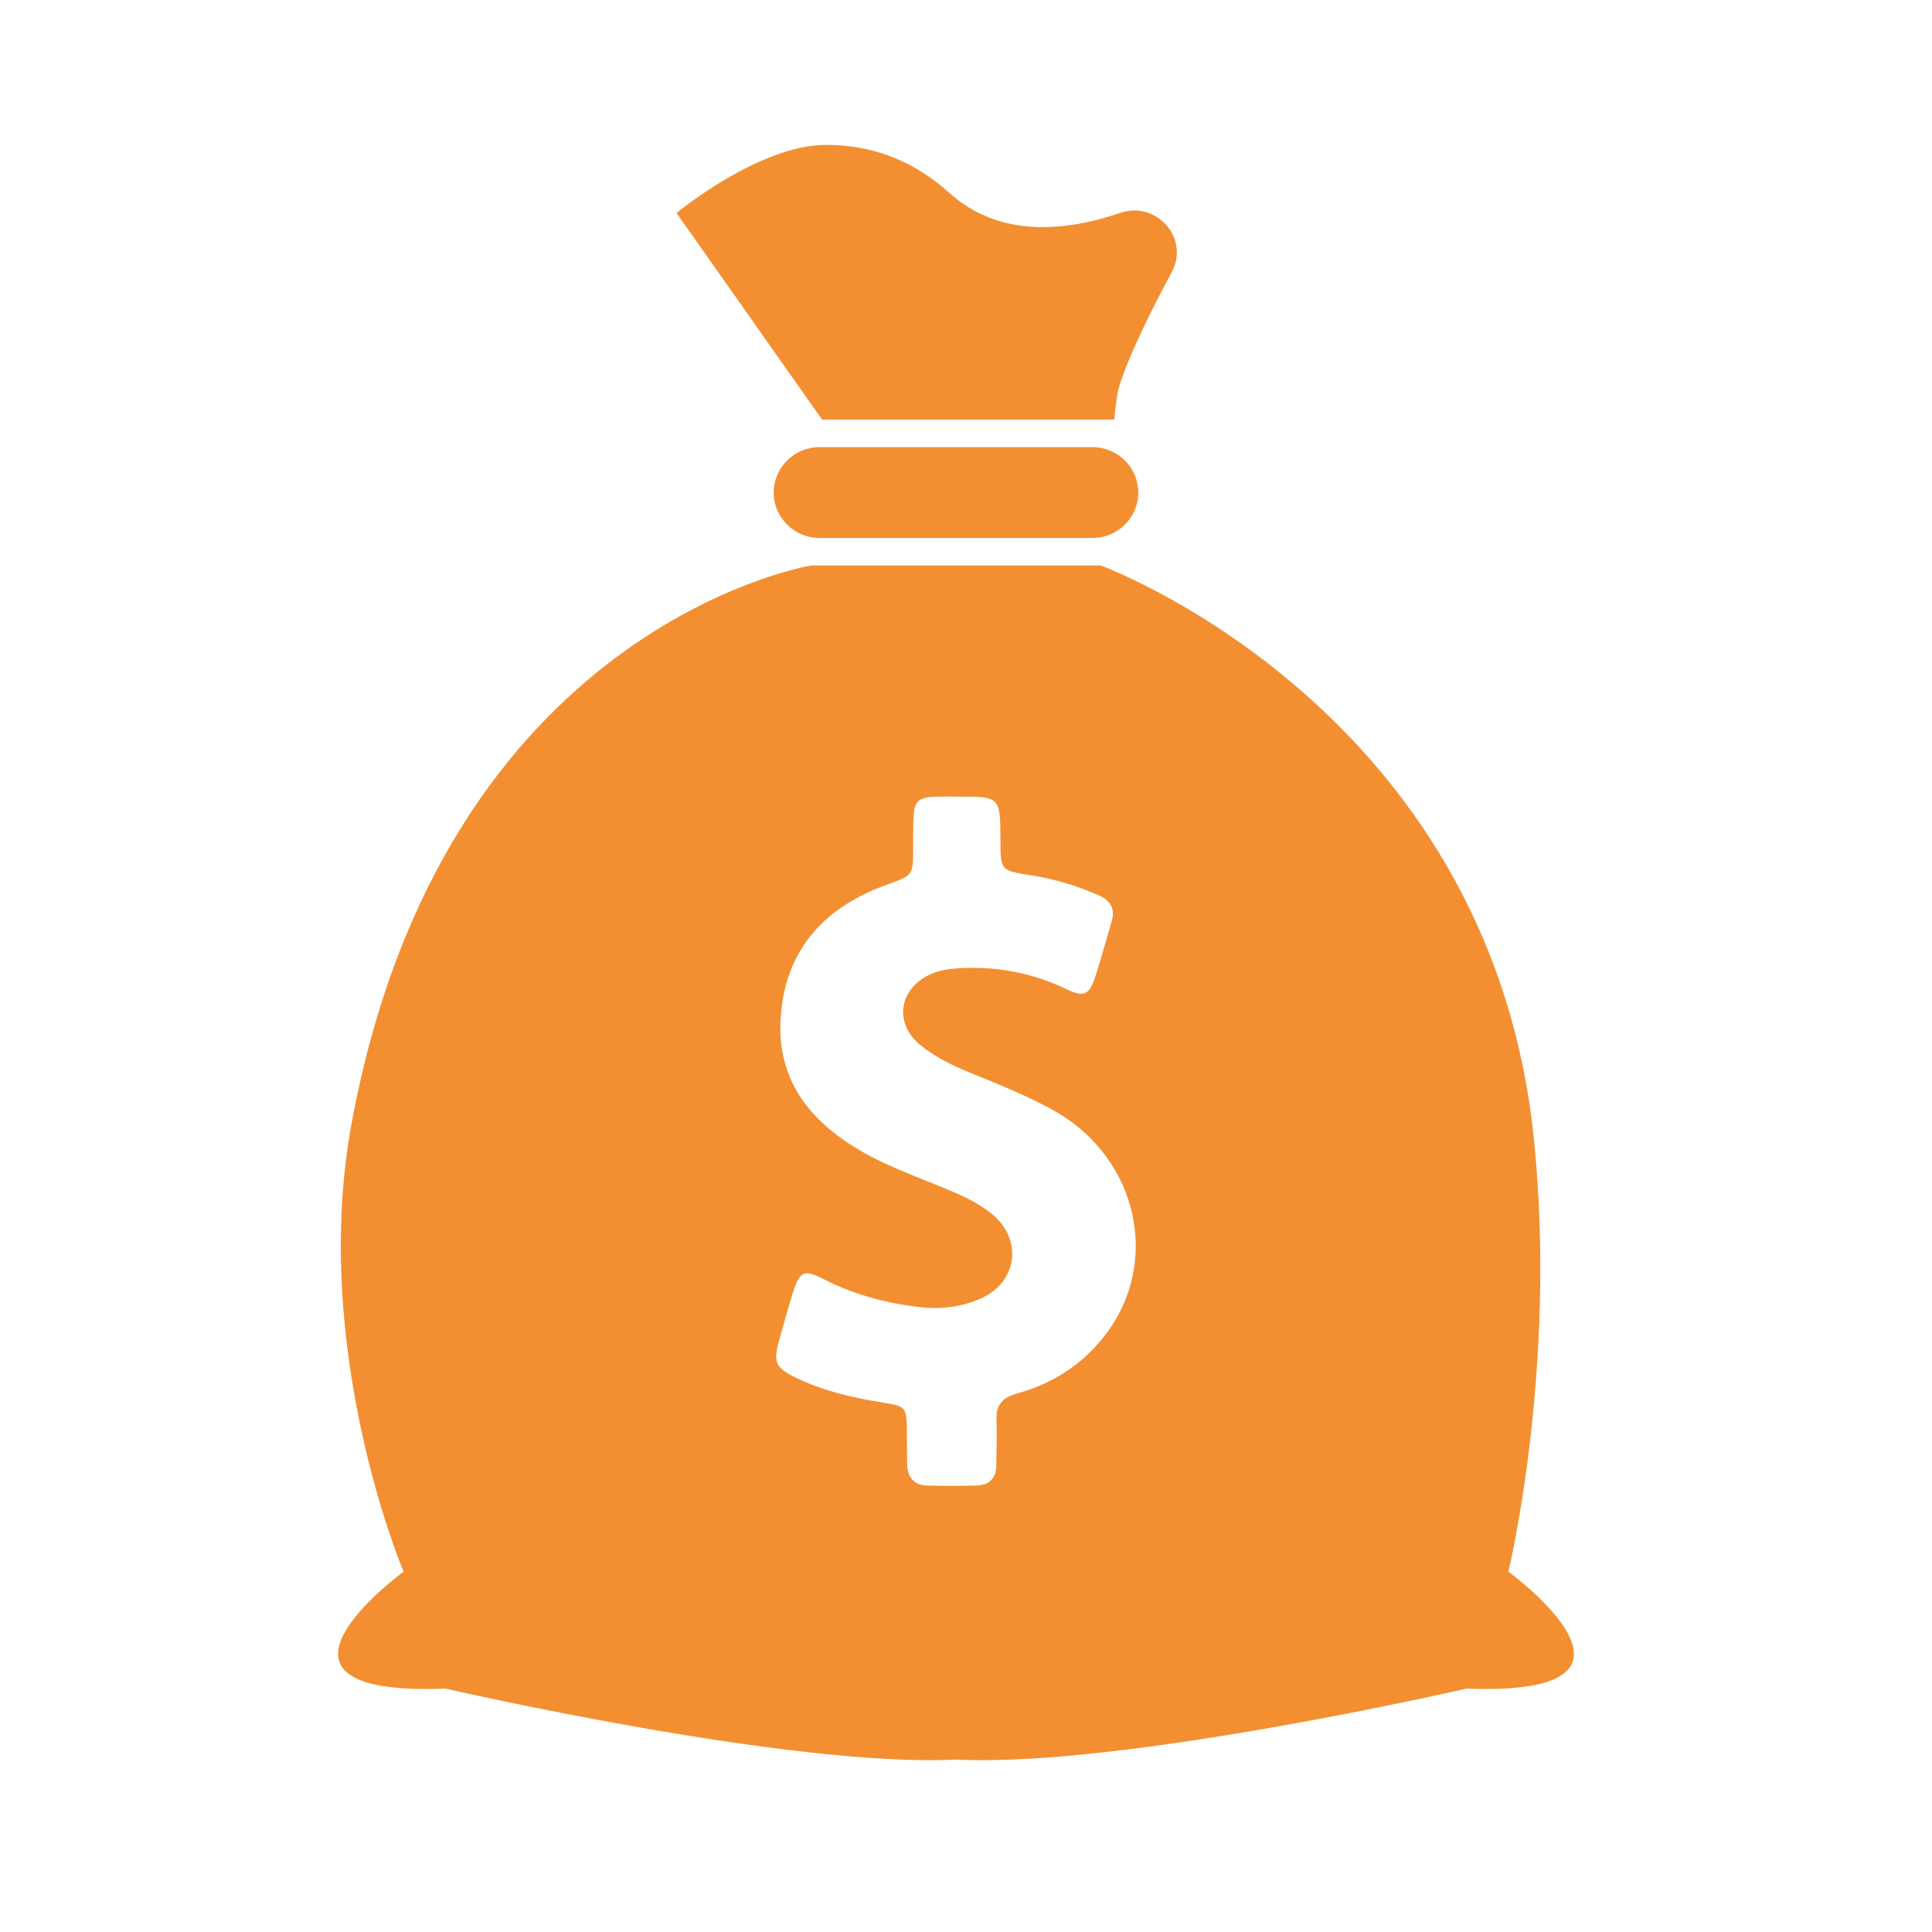 <?xml version="1.0" encoding="UTF-8" standalone="no"?>
<svg width="40px" height="40px" viewBox="0 0 40 40" version="1.1" xmlns="http://www.w3.org/2000/svg" xmlns:xlink="http://www.w3.org/1999/xlink" xmlns:sketch="http://www.bohemiancoding.com/sketch/ns">
    <!-- Generator: Sketch 3.3.2 (12043) - http://www.bohemiancoding.com/sketch -->
    <title>fundraisingdone</title>
    <desc>Created with Sketch.</desc>
    <defs></defs>
    <g id="Main-Attraction" stroke="none" stroke-width="1" fill="none" fill-rule="evenodd" sketch:type="MSPage">
        <g id="fundraisingdone" sketch:type="MSArtboardGroup" fill="#F38F31">
            <path d="M16.964,9.258 L22.621,9.258 C23.141,9.258 23.567,9.681 23.567,10.198 C23.567,10.715 23.141,11.138 22.621,11.138 L16.964,11.138 C16.444,11.138 16.018,10.715 16.018,10.198 C16.018,9.681 16.444,9.258 16.964,9.258 L16.964,9.258 Z M30.359,34.961 C30.359,34.961 23.233,36.603 19.792,36.43 C16.353,36.603 9.226,34.961 9.226,34.961 C4.789,35.133 8.356,32.54 8.356,32.54 C8.356,32.54 6.41,27.963 7.281,23.25 C9.184,12.942 16.795,11.708 16.795,11.708 L22.79,11.708 C22.79,11.708 30.842,14.645 31.757,23.576 C32.247,28.343 31.229,32.54 31.229,32.54 C31.229,32.54 34.797,35.133 30.359,34.961 L30.359,34.961 Z M21.789,22.976 C21.224,22.665 20.625,22.43 20.031,22.186 C19.687,22.044 19.357,21.878 19.068,21.648 C18.496,21.194 18.605,20.458 19.277,20.166 C19.465,20.084 19.664,20.057 19.868,20.045 C20.646,20.003 21.384,20.144 22.087,20.483 C22.437,20.651 22.553,20.599 22.672,20.236 C22.796,19.853 22.902,19.464 23.015,19.078 C23.091,18.818 22.998,18.646 22.749,18.537 C22.3,18.341 21.836,18.198 21.35,18.122 C20.714,18.024 20.715,18.021 20.713,17.388 C20.709,16.491 20.709,16.491 19.807,16.493 C19.676,16.493 19.545,16.49 19.414,16.493 C18.992,16.505 18.92,16.578 18.909,17 C18.904,17.189 18.907,17.379 18.906,17.568 C18.904,18.128 18.901,18.121 18.362,18.316 C17.055,18.788 16.249,19.671 16.162,21.087 C16.085,22.34 16.742,23.186 17.778,23.802 C18.417,24.183 19.122,24.408 19.798,24.704 C20.061,24.819 20.313,24.952 20.535,25.133 C21.186,25.666 21.066,26.555 20.294,26.889 C19.881,27.069 19.445,27.114 18.998,27.058 C18.307,26.972 17.646,26.792 17.024,26.469 C16.66,26.282 16.552,26.33 16.428,26.725 C16.322,27.063 16.227,27.405 16.132,27.748 C16.005,28.208 16.051,28.318 16.493,28.531 C17.056,28.802 17.659,28.941 18.273,29.038 C18.754,29.113 18.769,29.134 18.775,29.629 C18.777,29.855 18.778,30.08 18.781,30.304 C18.784,30.588 18.922,30.752 19.214,30.758 C19.547,30.764 19.881,30.765 20.215,30.756 C20.487,30.749 20.628,30.602 20.628,30.327 C20.629,30.02 20.644,29.711 20.631,29.404 C20.617,29.091 20.753,28.933 21.056,28.851 C21.752,28.661 22.348,28.289 22.805,27.737 C24.072,26.209 23.587,23.965 21.789,22.976 L21.789,22.976 Z M23.189,4.409 C22.742,4.562 22.269,4.671 21.797,4.697 L21.797,4.696 C21.713,4.701 21.628,4.703 21.544,4.702 C21.525,4.702 21.505,4.702 21.486,4.701 C21.48,4.701 21.474,4.701 21.468,4.701 C20.822,4.678 20.191,4.478 19.649,3.989 C18.833,3.254 17.96,3.011 17.173,3.001 C17.157,3 17.139,3 17.122,3 L17.093,3 C15.706,3.004 14.007,4.41 14.007,4.41 L17.02,8.687 L17.587,8.687 L17.588,8.687 L23.07,8.687 C23.095,8.418 23.118,8.227 23.156,8.049 C23.337,7.436 23.784,6.521 24.258,5.637 C24.637,4.935 23.947,4.15 23.189,4.409 L23.189,4.409 Z" id="fundraising-icon-copy" sketch:type="MSShapeGroup"></path>
        </g>
    </g>
</svg>
